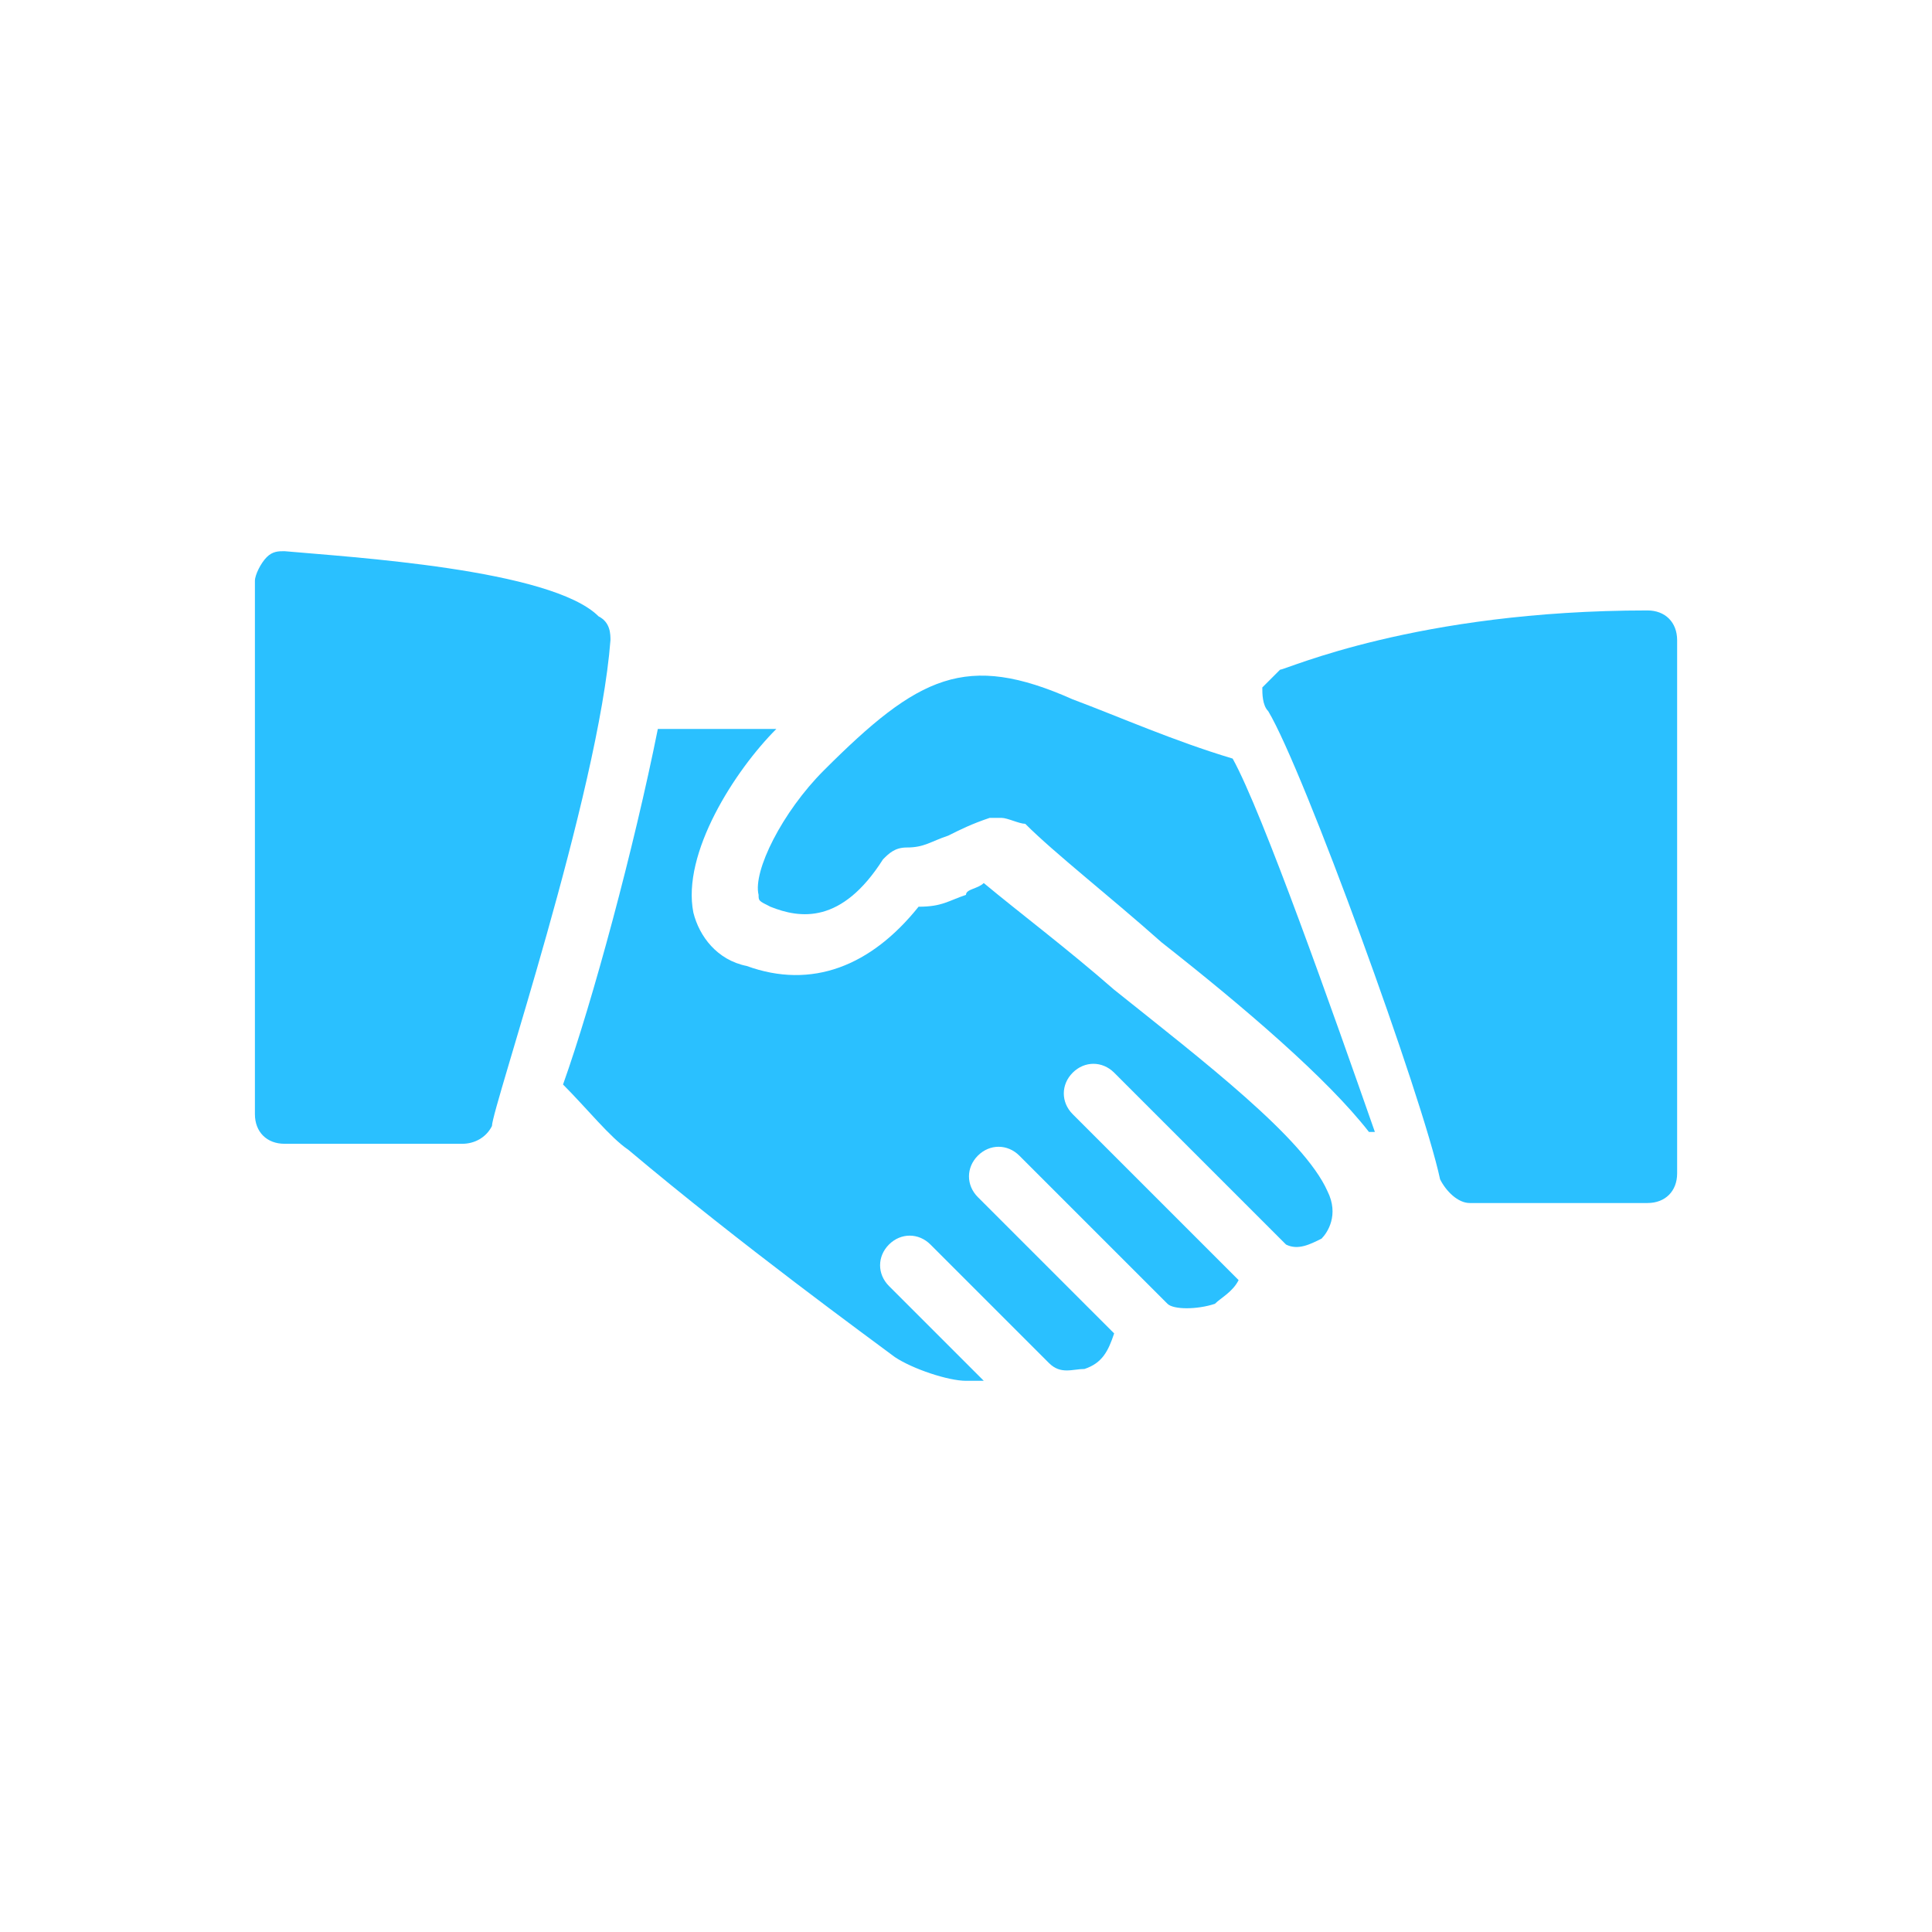 <?xml version="1.0" encoding="utf-8"?>
<!-- Generator: Adobe Illustrator 17.0.0, SVG Export Plug-In . SVG Version: 6.00 Build 0)  -->
<!DOCTYPE svg PUBLIC "-//W3C//DTD SVG 1.1//EN" "http://www.w3.org/Graphics/SVG/1.1/DTD/svg11.dtd">
<svg version="1.1" id="Layer_1" xmlns="http://www.w3.org/2000/svg" xmlns:xlink="http://www.w3.org/1999/xlink" x="0px" y="0px"
	 width="85px" height="85px" viewBox="0 0 85 85" enable-background="new 0 0 85 85" xml:space="preserve">
<g>
	<g>
		<g>
			<path fill="#2AC0FF" d="M26.336,27.118c-2.086-2.086-10.95-2.607-13.818-2.868c-0.261,0-0.521,0-0.782,0.261
				c-0.261,0.261-0.521,0.782-0.521,1.043v23.464c0,0.782,0.521,1.304,1.304,1.304h7.821c0.521,0,1.043-0.261,1.304-0.782
				c0-0.782,4.693-14.6,5.214-21.378C26.857,27.9,26.857,27.379,26.336,27.118z"/>
		</g>
	</g>
	<g>
		<g>
			<path fill="#2AC0FF" d="M54.232,33.375c-2.607-0.782-4.953-1.825-7.039-2.607c-4.693-2.086-6.779-1.043-10.95,3.129
				c-1.825,1.825-3.129,4.432-2.868,5.475c0,0.261,0,0.261,0.521,0.521c1.304,0.521,3.129,0.782,4.953-2.086
				c0.261-0.261,0.521-0.521,1.043-0.521c0.782,0,1.043-0.261,1.825-0.521c0.521-0.261,1.043-0.521,1.825-0.782
				c0.261,0,0.261,0,0.521,0c0.261,0,0.782,0.261,1.043,0.261c1.304,1.304,3.65,3.129,5.997,5.214c3.65,2.868,7.3,5.996,9.125,8.343
				h0.261C58.664,44.586,55.536,35.721,54.232,33.375z"/>
		</g>
	</g>
	<g>
		<g>
			<path fill="#2AC0FF" d="M72.482,26.857c-10.168,0-15.903,2.607-16.164,2.607c-0.261,0.261-0.521,0.521-0.782,0.782
				c0,0.261,0,0.782,0.261,1.043c1.564,2.607,6.779,16.946,7.561,20.596c0.261,0.521,0.782,1.043,1.304,1.043h7.821
				c0.782,0,1.304-0.521,1.304-1.304V28.161C73.785,27.379,73.264,26.857,72.482,26.857z"/>
		</g>
	</g>
	<g>
		<g>
			<path fill="#2AC0FF" d="M58.403,52.407c-1.043-2.346-5.475-5.736-9.386-8.864c-2.086-1.825-4.171-3.389-5.736-4.693
				c-0.261,0.261-0.782,0.261-0.782,0.521c-0.782,0.261-1.043,0.521-2.086,0.521c-2.086,2.607-4.693,3.65-7.561,2.607
				c-1.304-0.261-2.086-1.304-2.346-2.346c-0.521-2.607,1.825-6.257,3.65-8.082h-5.214c-1.043,5.214-2.868,11.993-4.171,15.643
				c1.043,1.043,2.086,2.346,2.868,2.868c4.953,4.171,10.689,8.343,11.732,9.125c0.782,0.521,2.346,1.043,3.129,1.043
				c0.261,0,0.521,0,0.782,0l-4.171-4.171c-0.521-0.521-0.521-1.304,0-1.825c0.521-0.521,1.304-0.521,1.825,0l5.214,5.214
				c0.521,0.521,1.043,0.261,1.564,0.261c0.782-0.261,1.043-0.782,1.304-1.564l-5.996-5.996c-0.521-0.521-0.521-1.304,0-1.825
				c0.521-0.521,1.304-0.521,1.825,0l6.518,6.518c0.261,0.261,1.304,0.261,2.086,0c0.261-0.261,0.782-0.521,1.043-1.043l-7.3-7.3
				c-0.521-0.521-0.521-1.304,0-1.825s1.304-0.521,1.825,0l7.561,7.561c0.521,0.261,1.043,0,1.564-0.261
				C58.403,54.232,58.925,53.45,58.403,52.407z"/>
		</g>
	</g>
</g>
</svg>
